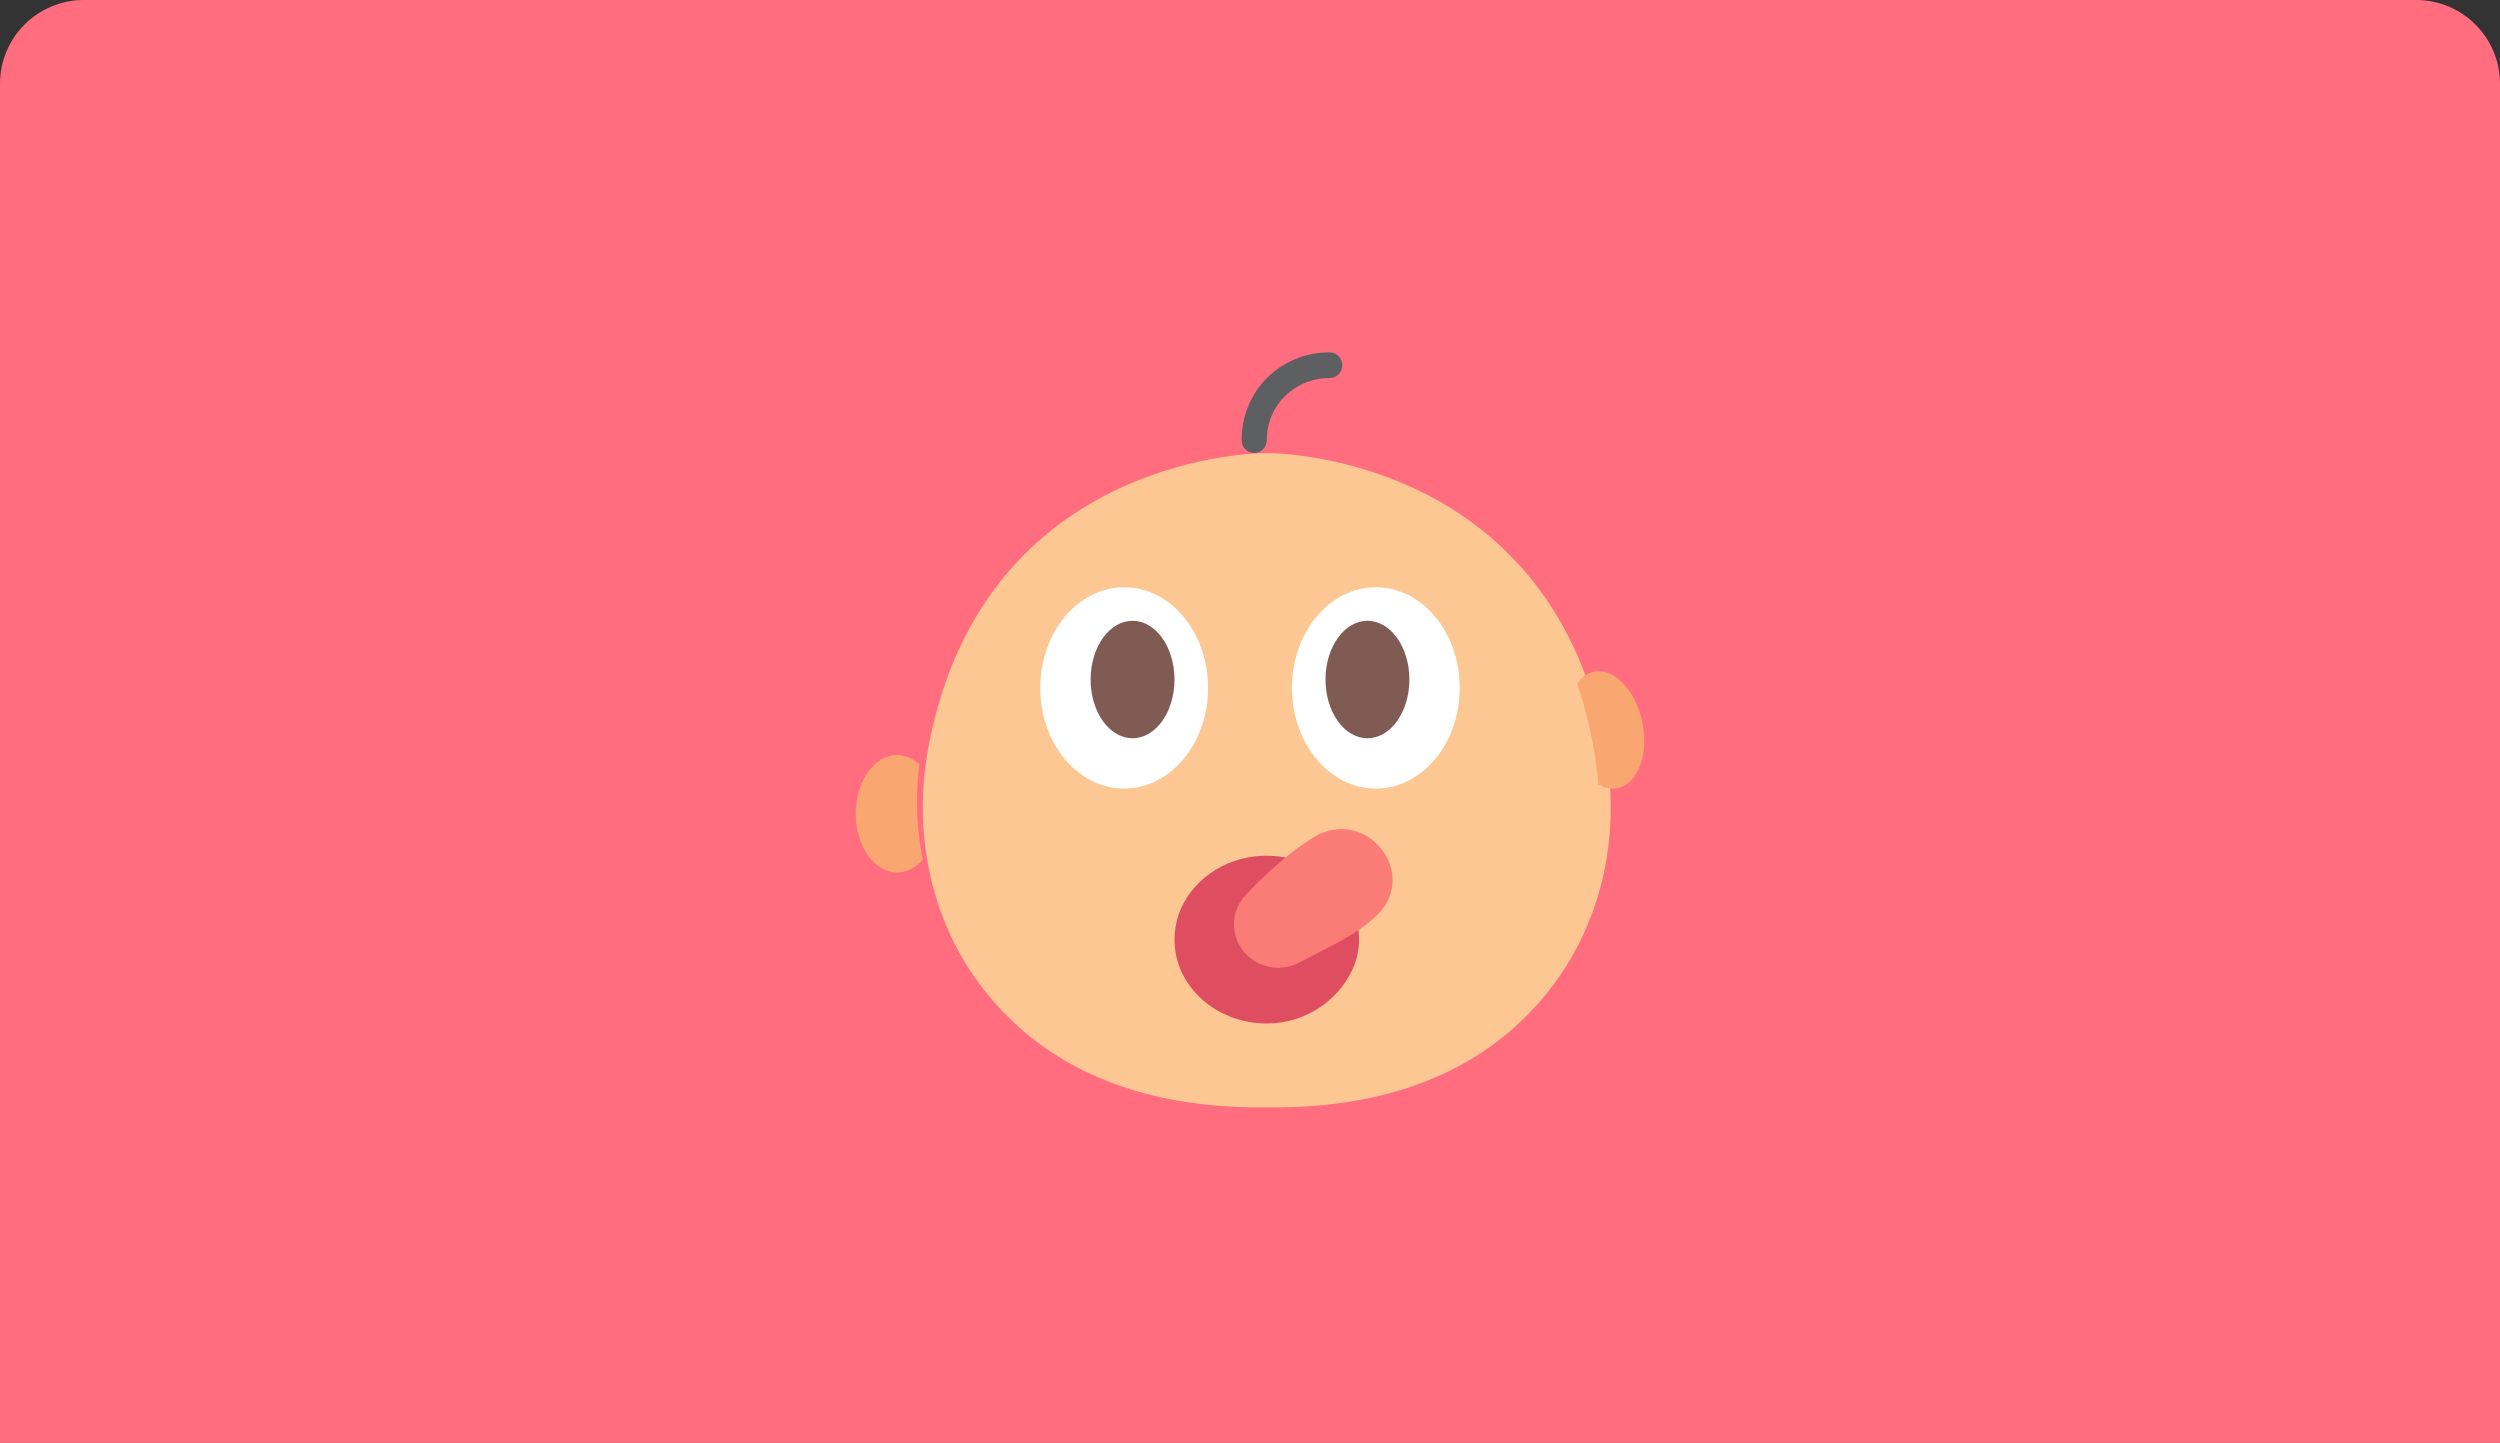 <?xml version="1.0" encoding="UTF-8"?>
<svg width="149px" height="86px" viewBox="0 0 149 86" version="1.1" xmlns="http://www.w3.org/2000/svg" xmlns:xlink="http://www.w3.org/1999/xlink">
    <rect x="0" y="0" width="149" height="86" fill="#333333" stroke="none"/>
    <!-- Generator: Sketch 50.2 (55047) - http://www.bohemiancoding.com/sketch -->
    <title>Group 4</title>
    <desc>Created with Sketch.</desc>
    <defs>
        <path d="M0,4.995 C0,2.237 2.237,0 5,0 L144,0 C146.761,0 149,2.234 149,4.995 L149,86 L0,86 L0,4.995 Z" id="path-1"></path>
    </defs>
    <g id="Zilla-Slab/Lato" stroke="none" stroke-width="1" fill="none" fill-rule="evenodd">
        <g id="⟶-My-Courses" transform="translate(-201, -167)">
            <g id="Grid" transform="translate(20, 162)">
                <g id="2" transform="translate(176, 0)">
                    <g id="Group-4" transform="translate(5, 5)">
                        <mask id="mask-2" fill="white">
                            <use xlink:href="#path-1"></use>
                        </mask>
                        <use id="Mask-Copy-3" fill="#FF6D7F" xlink:href="#path-1"></use>
                        <g id="baby" mask="url(#mask-2)">
                            <g transform="translate(51, 21)">
                                <path d="M24.5,44.997 C33.698,45.123 38.83,41.45 41.683,37.558 C44.63,33.538 45.58,28.424 44.666,23.535 C41.359,5.85 24.5,6 24.5,6 C24.5,6 7.641,5.85 4.334,23.536 C3.42,28.425 4.37,33.538 7.317,37.559 C10.17,41.45 15.301,45.123 24.5,44.997 Z" id="Shape" fill="#FDC794" fill-rule="nonzero"></path>
                                <path d="M23.303,34.61 C23.048,34.147 23.142,33.589 23.544,33.221 C24.278,32.548 25.542,31.447 26.914,30.513 C25.873,30.049 24.655,29.865 23.367,30.106 C21.131,30.524 19.367,32.23 19.054,34.287 C18.581,37.403 21.269,40.065 24.622,39.999 C26.786,39.956 28.709,38.667 29.567,36.86 C30.086,35.767 30.088,34.745 29.837,33.812 C29.127,34.35 28.242,34.936 27.137,35.57 C25.794,36.339 24.012,35.9 23.303,34.61 Z" id="Shape" fill="#DF4D60" fill-rule="nonzero"></path>
                                <path d="M3.789,24.544 C3.407,24.204 2.959,24 2.476,24 C1.108,24 0,25.566 0,27.5 C0,29.433 1.108,31 2.475,31 C3.053,31 3.579,30.707 4,30.237 C3.619,28.376 3.552,26.452 3.789,24.544 Z" id="Shape" fill="#F9A671" fill-rule="nonzero"></path>
                                <path d="M46.866,21.953 C46.439,20.044 45.124,18.741 43.928,19.044 C43.556,19.138 43.248,19.389 43,19.731 C43.407,20.948 43.753,22.264 44.006,23.713 C44.123,24.385 44.204,25.061 44.254,25.739 C44.648,25.967 45.066,26.061 45.472,25.959 C46.668,25.656 47.292,23.863 46.866,21.953 Z" id="Shape" fill="#F9A671" fill-rule="nonzero"></path>
                                <ellipse id="Oval" fill="#FFFFFF" fill-rule="nonzero" cx="16" cy="20" rx="5" ry="6"></ellipse>
                                <ellipse id="Oval" fill="#7F5B53" fill-rule="nonzero" cx="16.5" cy="19.5" rx="2.5" ry="3.5"></ellipse>
                                <ellipse id="Oval" fill="#FFFFFF" fill-rule="nonzero" cx="31" cy="20" rx="5" ry="6"></ellipse>
                                <ellipse id="Oval" fill="#7F5B53" fill-rule="nonzero" cx="30.5" cy="19.5" rx="2.5" ry="3.5"></ellipse>
                                <path d="M23.75,6 C23.335,6 23,5.658 23,5.234 C23,2.299 25.306,0 28.25,0 C28.665,0 29,0.342 29,0.766 C29,1.19 28.665,1.532 28.25,1.532 C26.147,1.532 24.501,3.158 24.501,5.234 C24.501,5.658 24.165,6 23.75,6 Z" id="Shape" fill="#5E5F62" fill-rule="nonzero"></path>
                                <g id="Group" stroke-width="1" fill="none" fill-rule="evenodd" transform="translate(22, 28)">
                                    <path d="M5.81,1.554 C4.237,2.498 2.764,3.926 1.854,4.895 C1.292,5.495 1.223,6.392 1.684,7.071 C2.195,7.823 3.206,8.074 4.022,7.654 C6.327,6.469 7.607,5.87 8.569,4.876 C10.295,3.089 7.949,0.269 5.81,1.554 Z" id="Shape" fill="#FB7B76" fill-rule="nonzero"></path>
                                    <path d="M3.181,8.678 C2.326,8.678 1.496,8.269 0.991,7.526 C0.313,6.528 0.417,5.219 1.242,4.341 C2.225,3.293 3.74,1.837 5.375,0.856 C6.692,0.065 8.303,0.354 9.293,1.555 C10.277,2.75 10.228,4.346 9.173,5.438 C8.213,6.433 7.031,7.037 5.071,8.039 L4.407,8.379 C4.017,8.58 3.596,8.678 3.181,8.678 Z M6.935,2.049 C6.717,2.049 6.484,2.108 6.244,2.252 C4.774,3.134 3.379,4.479 2.467,5.45 C2.166,5.771 2.129,6.251 2.378,6.617 C2.653,7.022 3.194,7.157 3.636,6.93 L4.303,6.588 C6.169,5.634 7.197,5.109 7.966,4.313 C8.546,3.713 8.346,3.007 7.998,2.586 C7.761,2.298 7.38,2.049 6.935,2.049 Z M5.81,1.555 L5.818,1.555 L5.81,1.555 Z" id="Shape" fill="#FB7B76" fill-rule="nonzero"></path>
                                </g>
                            </g>
                        </g>
                    </g>
                </g>
            </g>
        </g>
    </g>
</svg>